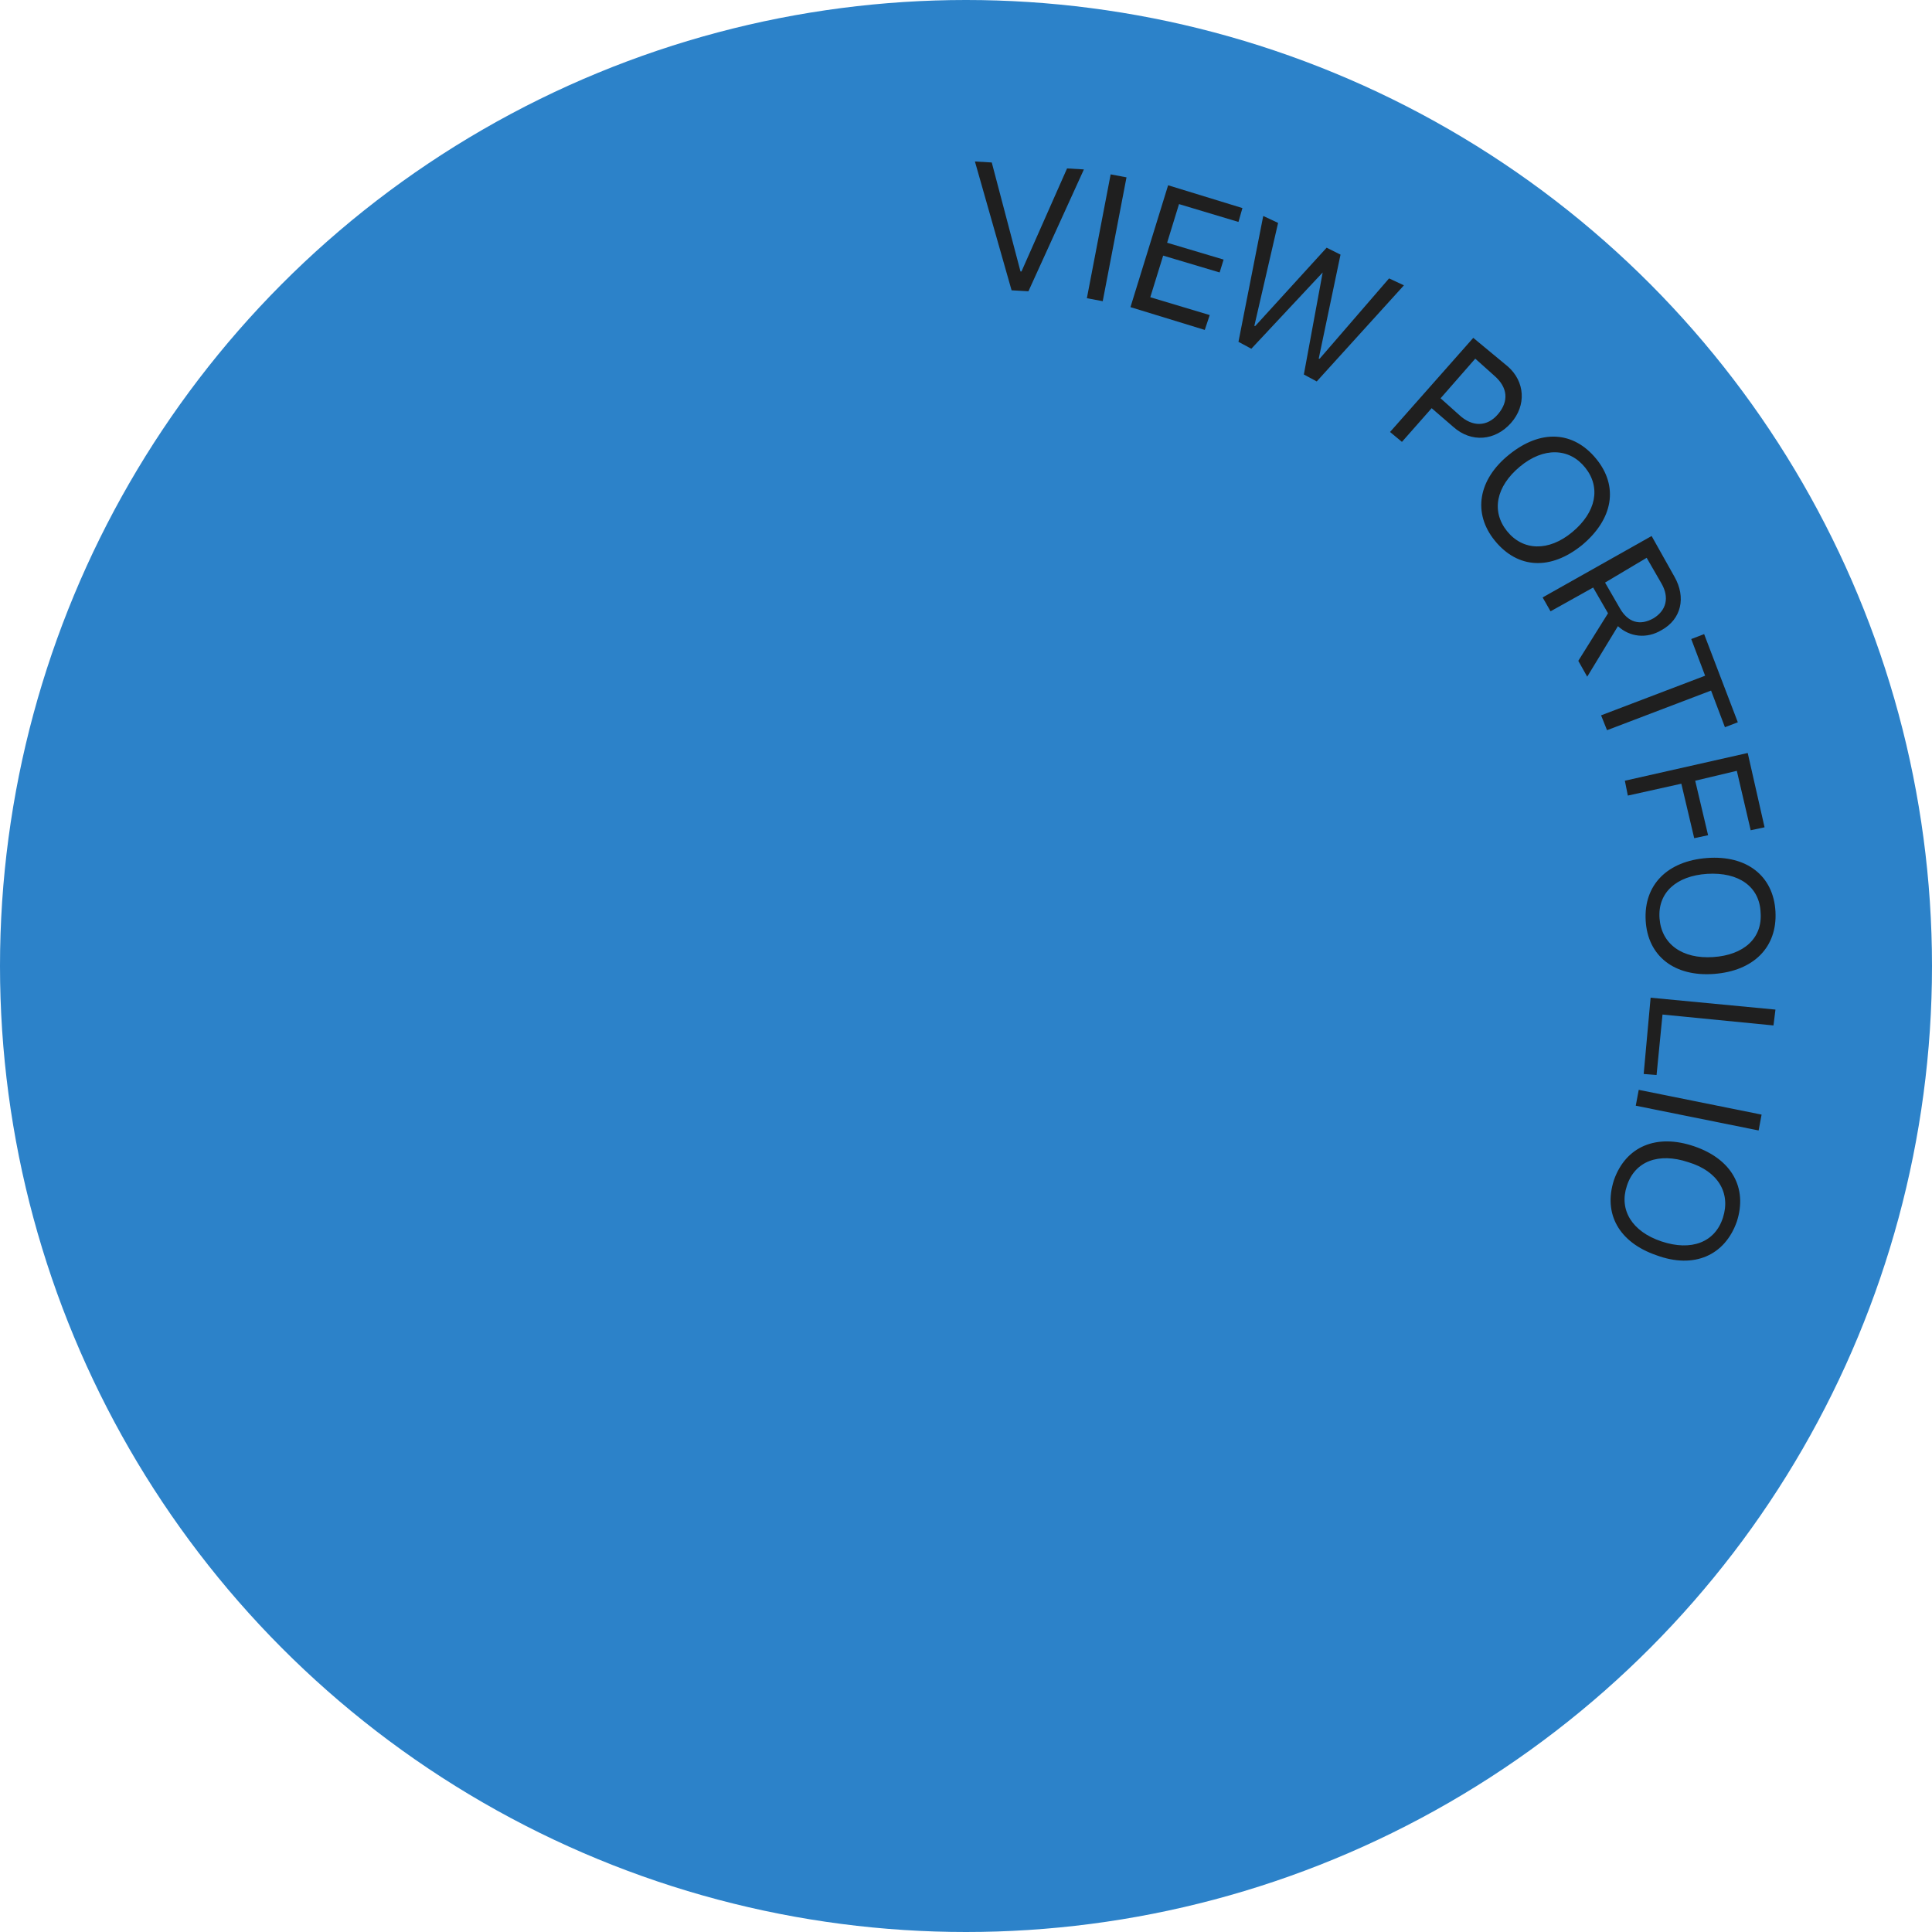 <?xml version="1.0" encoding="utf-8"?>
<!-- Generator: Adobe Illustrator 24.0.1, SVG Export Plug-In . SVG Version: 6.00 Build 0)  -->
<svg version="1.1" id="Layer_1" xmlns="http://www.w3.org/2000/svg" xmlns:xlink="http://www.w3.org/1999/xlink" x="0px" y="0px"
	 viewBox="0 0 195 195" style="enable-background:new 0 0 195 195;" xml:space="preserve">
<style type="text/css">
	.st0{fill:#2C82C9;}
	.st1{fill:#1F1F1F;}
</style>
<circle class="st0" cx="97.5" cy="97.5" r="97.5"/>
<path class="st1" d="M103.8,29.4l5.6-12.3l-1.7-0.1l-4.6,10.4l-0.1,0l-2.9-11l-1.7-0.1l3.7,13L103.8,29.4z"/>
<path class="st1" d="M111.3,30.4l2.4-12.5l-1.6-0.3l-2.4,12.5L111.3,30.4z"/>
<path class="st1" d="M122.1,31.8l-6-1.8l1.3-4.2l5.7,1.7l0.4-1.3l-5.7-1.7l1.2-3.9l6,1.8l0.4-1.4l-7.5-2.3L114.1,31l7.5,2.3
	L122.1,31.8z"/>
<path class="st1" d="M133.5,27.5L133.5,27.5l-1.9,10.3l1.3,0.7l8.8-9.7l-1.5-0.7l-7,8.1l-0.1,0l2.2-10.5l-1.4-0.7l-7.2,7.9l-0.1,0
	l2.4-10.4l-1.5-0.7L125,34.5l1.3,0.7L133.5,27.5z"/>
<path class="st1" d="M148.7,34.1l-8.4,9.5l1.2,1l3-3.4l2.2,1.9c1.8,1.6,4.2,1.4,5.8-0.4c1.6-1.8,1.4-4.2-0.3-5.7L148.7,34.1z
	 M148.9,36.2l1.9,1.7c1.4,1.2,1.5,2.6,0.4,3.9c-1.1,1.3-2.6,1.3-3.9,0.1l-1.9-1.7L148.9,36.2z"/>
<path class="st1" d="M161.1,46.3c-2.3-2.8-5.6-3-8.8-0.4c-3.1,2.5-3.7,5.9-1.4,8.7c2.3,2.8,5.6,3,8.8,0.4
	C162.8,52.4,163.4,49.1,161.1,46.3z M160,47.2c1.6,2,1.1,4.5-1.3,6.5c-2.4,2-5,1.9-6.6-0.1c-1.6-2-1.1-4.5,1.3-6.5
	C155.8,45.1,158.4,45.2,160,47.2z"/>
<path class="st1" d="M160.8,59.3l1.5,2.6l-3,4.8l0.9,1.6l3.1-5.1c1.2,1.1,2.9,1.3,4.4,0.4c2-1.1,2.5-3.3,1.3-5.4l-2.3-4.1l-11,6.2
	l0.8,1.4L160.8,59.3z M166.2,56.3l1.5,2.6c0.8,1.4,0.5,2.7-0.8,3.5c-1.4,0.8-2.6,0.4-3.4-1l-1.5-2.6L166.2,56.3z"/>
<path class="st1" d="M162.2,73.7l10.5-4l1.4,3.7l1.3-0.5l-3.4-8.9l-1.3,0.5l1.4,3.7l-10.5,4L162.2,73.7z"/>
<path class="st1" d="M164.3,80.3l5.4-1.2l1.3,5.5l1.4-0.3l-1.3-5.5l4.2-1l1.4,6l1.4-0.3l-1.7-7.5L164,78.8L164.3,80.3z"/>
<path class="st1" d="M179.2,92c-0.2-3.6-2.9-5.7-6.9-5.4c-4,0.3-6.4,2.7-6.2,6.3c0.2,3.6,2.9,5.7,6.9,5.4S179.4,95.6,179.2,92z
	 M177.7,92.1c0.2,2.6-1.7,4.3-4.8,4.5c-3.1,0.2-5.2-1.3-5.4-3.9c-0.2-2.6,1.7-4.3,4.8-4.5C175.5,88,177.6,89.5,177.7,92.1z"/>
<path class="st1" d="M167.2,108.5l0.6-6.1l11.2,1.1l0.2-1.6l-12.6-1.2l-0.7,7.7L167.2,108.5z"/>
<path class="st1" d="M165.1,111.6l12.4,2.5l0.3-1.6l-12.4-2.5L165.1,111.6z"/>
<path class="st1" d="M175.3,123.3c1.1-3.4-0.5-6.3-4.3-7.6c-3.8-1.3-6.9,0-8.1,3.4c-1.1,3.4,0.5,6.3,4.3,7.6
	C171,128.1,174.1,126.7,175.3,123.3z M173.9,122.9c-0.8,2.5-3.2,3.4-6.2,2.4c-3-1-4.3-3.2-3.5-5.6c0.8-2.5,3.2-3.4,6.2-2.4
	C173.4,118.2,174.7,120.4,173.9,122.9z"/>
</svg>
